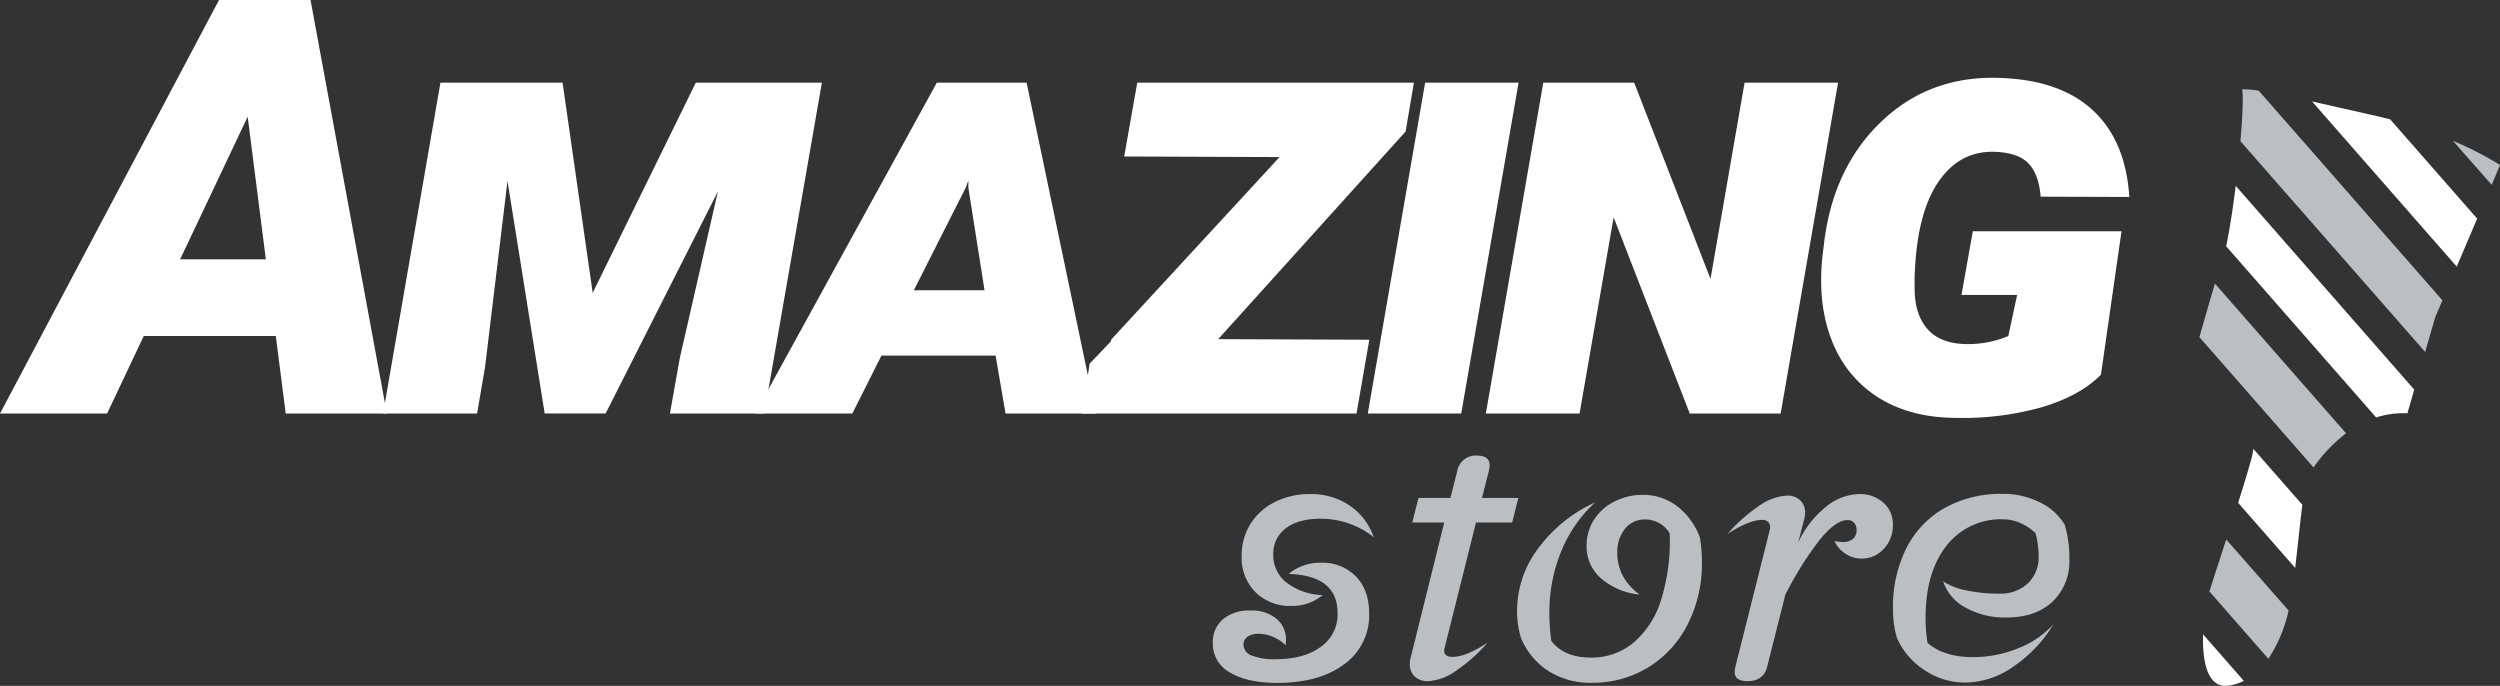 <svg xmlns="http://www.w3.org/2000/svg" viewBox="0 0 600.99 164.88"><rect x="0" y="0" width="600.99" height="164.88" fill="#333333" stroke="none"/><defs><style>.cls-1{fill:#fff;}.cls-2{fill:#bcbec0;}</style></defs><title>logo_1</title><g id="Text"><path class="cls-1" d="M66.3,80.78H34.55L25.74,99.42H0L52.65,0h22L93,99.42H68.69Zm-23-18.44H63.91L59.54,28.06Z"/><path class="cls-1" d="M135.24,19.87l7.24,50.53,24.79-50.53h30.31L183.72,99.42H161.05L163.44,86,172.59,46l-27,53.4H130.94L122,43.5,116.6,88.29l-1.91,11.13H92.09l13.79-79.55Z"/><path class="cls-1" d="M239.34,85.49H211.89l-7,13.93H181.51l43.7-79.55h21.58l16.66,79.55H241.73ZM219.68,69.78h17l-3.89-24.65v-1.7l-.68,1.77Z"/><path class="cls-1" d="M292.85,81.53l36.33.14L326.1,99.42h-66l1.85-12L267.11,82v-.35L307.6,37.76l-37.35-.14,3.14-17.75H339.9l-2,11.75Z"/><path class="cls-1" d="M351.27,99.42H328.81L342.6,19.87h22.46Z"/><path class="cls-1" d="M428.06,99.42H406.21l-18.3-47.18-8.19,47.18H357.19L371,19.87h21.85L411.2,67.05l8.19-47.18h22.47Z"/><path class="cls-1" d="M505.06,90.07q-5.06,5.12-14.31,7.85a70.3,70.3,0,0,1-21.13,2.52q-10.65-.14-18.27-5a27.9,27.9,0,0,1-11-13.62q-3.42-8.72-2.26-20l.41-3.42q2.19-18,13.59-29t27.79-10.69q14.89.27,23,7.59t9,21.05l-21.31-.07c-.31-3.63-1.29-6.3-2.93-8s-4.35-2.65-8.13-2.79q-8.54-.27-13.69,7.47t-5.56,23v2.25q0,6.27,3,9.78c2,2.35,5,3.58,9.08,3.72a25.2,25.2,0,0,0,10.45-1.92l2.12-9.89H471.53l2.73-15.3H510Z"/><path class="cls-2" d="M295.62,161.63a7.85,7.85,0,0,1-4.07-7,7.27,7.27,0,0,1,2.41-5.74,9.73,9.73,0,0,1,6.66-2.12,9.3,9.3,0,0,1,6.2,1.94,6.4,6.4,0,0,1,2.32,5.18,5,5,0,0,1-.1,1.21,9.39,9.39,0,0,0-3-2,8.77,8.77,0,0,0-3.47-.74,4.49,4.49,0,0,0-2.64.69,2.22,2.22,0,0,0-1,1.9,2.84,2.84,0,0,0,2,2.64,14.85,14.85,0,0,0,5.74.88q6.86,0,10.88-3a9.49,9.49,0,0,0,4-8.06q0-9.06-11.75-9.44a11.54,11.54,0,0,1,7.77-2.68,11.15,11.15,0,0,1,8.38,3.28c2.13,2.2,3.19,5.17,3.19,8.94a14.43,14.43,0,0,1-6,12.17q-6,4.49-16.15,4.49Q299.69,164.13,295.62,161.63Zm6.16-19.3a11.71,11.71,0,0,1-3.29-8.65,14.16,14.16,0,0,1,2.18-7.83,14.59,14.59,0,0,1,5.92-5.23,18.51,18.51,0,0,1,8.29-1.85,16.45,16.45,0,0,1,9.67,2.83,15.12,15.12,0,0,1,5.69,7.54,20.37,20.37,0,0,0-12.77-4.44q-5.37,0-8.38,2.31a7.53,7.53,0,0,0-3,6.3,8.29,8.29,0,0,0,3.2,6.75,15,15,0,0,0,8.65,3,11.2,11.2,0,0,1-7.5,2.6A11.69,11.69,0,0,1,301.78,142.33Z"/><path class="cls-2" d="M347.36,155.43a3.32,3.32,0,0,0-.18,1c0,1,.68,1.48,2,1.48q3.24,0,8.43-3.42a39.45,39.45,0,0,1-7.59,6.76,12.8,12.8,0,0,1-6.76,2.5,4.45,4.45,0,0,1-3.15-1.11,4,4,0,0,1-1.2-3.06,6,6,0,0,1,.28-1.76l8-32.21H339.5L341,119.7h7.68l1.66-6.57a4.49,4.49,0,0,1,4.72-3.61q3.06,0,3.06,2.4a7.51,7.51,0,0,1-.19,1.21l-1.66,6.57H365l-1.48,5.92h-8.7Z"/><path class="cls-2" d="M372,161.16a17.27,17.27,0,0,1-6.38-7.86,22.77,22.77,0,0,1-.93-6.48,25.07,25.07,0,0,1,5.09-15,35.06,35.06,0,0,1,13.7-11.06,32.55,32.55,0,0,0-8.1,11.61,38.55,38.55,0,0,0-2.92,15.14,49.06,49.06,0,0,0,.47,6.57q3.13,4,9.44,4a15.75,15.75,0,0,0,10.41-3.66A22.13,22.13,0,0,0,399.38,144a47.16,47.16,0,0,0,2-15.79,6.8,6.8,0,0,0-5.92-3.33,6,6,0,0,0-4.81,2.22,8.8,8.8,0,0,0-1.85,5.83,11.53,11.53,0,0,0,1.38,5.6,13.18,13.18,0,0,0,4,4.4,16.56,16.56,0,0,1-9.3-3.89,10.17,10.17,0,0,1-3.47-7.86,11.32,11.32,0,0,1,1.85-6.34,12.23,12.23,0,0,1,5-4.35,14.72,14.72,0,0,1,6.61-1.53,13.44,13.44,0,0,1,8.24,2.68,16.88,16.88,0,0,1,5.55,7.59,35.3,35.3,0,0,1,.47,5.83,32,32,0,0,1-3.52,15.23,25.75,25.75,0,0,1-9.53,10.23,25.33,25.33,0,0,1-13.24,3.61A18.77,18.77,0,0,1,372,161.16Z"/><path class="cls-2" d="M417,161.44a7.62,7.62,0,0,1,.19-1.2l8.24-32.77a2.44,2.44,0,0,0,.09-.74,1.66,1.66,0,0,0-.51-1.29,1.91,1.91,0,0,0-1.34-.46q-3.24,0-8.43,3.42a39.45,39.45,0,0,1,7.59-6.76,12.77,12.77,0,0,1,6.76-2.5,4.47,4.47,0,0,1,3.15,1.11,4,4,0,0,1,1.2,3.06,6.68,6.68,0,0,1-.28,1.76l-1.39,5.37a23.81,23.81,0,0,1,6.58-8.52,13,13,0,0,1,8.14-3.15,8.4,8.4,0,0,1,5.69,2,6.83,6.83,0,0,1,2.36,5.46,8,8,0,0,1-2.22,5.74,7.07,7.07,0,0,1-5.27,2.31,6.93,6.93,0,0,1-3.89-1.15,7.47,7.47,0,0,1-2.68-3.1,8.54,8.54,0,0,0,2,.27,3.64,3.64,0,0,0,2.45-.74,2.61,2.61,0,0,0,.88-2.13,2.5,2.5,0,0,0-.6-1.76,2.1,2.1,0,0,0-1.62-.64q-2.77,0-6.62,4.72A80.1,80.1,0,0,0,429.18,143l-4.35,17.22c-.55,2.34-2.13,3.52-4.72,3.52C418,163.76,417,163,417,161.44Z"/><path class="cls-2" d="M462.59,161.07A17.76,17.76,0,0,1,456,153.3a24.45,24.45,0,0,1-.93-7,31.2,31.2,0,0,1,3.24-14.57,22.89,22.89,0,0,1,9.21-9.63,27.82,27.82,0,0,1,13.93-3.38,19.75,19.75,0,0,1,8.84,2,14,14,0,0,1,6.06,5.42,27.78,27.78,0,0,1,1.11,8.33,13.22,13.22,0,0,1-4.07,10.18q-4.07,3.8-11,3.79a19.45,19.45,0,0,1-9.86-2.36,11.18,11.18,0,0,1-5.41-6.34,14.94,14.94,0,0,0,5.55,2.18,37.27,37.27,0,0,0,7.87.79,9.67,9.67,0,0,0,6.94-2.46,8.54,8.54,0,0,0,2.59-6.52,21,21,0,0,0-.74-5.56,12,12,0,0,0-3.56-2.4,10.27,10.27,0,0,0-4.21-.93,16.5,16.5,0,0,0-13.66,6.39q-5,6.39-5,17.31a38.67,38.67,0,0,0,.46,6c2.65,2.29,6.3,3.43,10.92,3.43a28.58,28.58,0,0,0,10.88-2.13,22.63,22.63,0,0,0,8.47-5.74,33,33,0,0,1-9.67,10.18,20.38,20.38,0,0,1-11.34,3.8A17.5,17.5,0,0,1,462.59,161.07Z"/></g><g id="Brush"><path class="cls-2" d="M531.13,142.18l14.18,16.18a34.49,34.49,0,0,0,4.79-11.27,3,3,0,0,1,.07-.32l-15-17.09C533.43,135.08,532,139.41,531.13,142.18Z"/><path class="cls-1" d="M541.69,107.9a16.26,16.26,0,0,1-.53,2.66c-1,3.6-2.1,7.06-3.12,10.31l13.71,15.65c.62-5.15,1.16-10.8,1.73-15.16Z"/><path class="cls-1" d="M595.5,52.56,574.59,28.69c-.91-.24-1.84-.46-2.78-.68-6-1.37-11.4-2.6-16-3.62l34.78,39.7Z"/><path class="cls-2" d="M556.17,112.37a35.91,35.91,0,0,1,7.82-8.2l-31.53-36c-1.26,4.24-2.7,9.27-3.73,12.88Z"/><path class="cls-1" d="M539.41,163.68l-9.8-11.18c-.2,6.39,1,13,6.06,12.33A12.17,12.17,0,0,0,539.41,163.68Z"/><path class="cls-2" d="M543,21.82a19.73,19.73,0,0,0-4-.35c.31,1.65.11,6.52-.41,12.47L583,84.61c1.37-4.72,2.4-8.3,2.4-8.3l1.75-4.11Z"/><path class="cls-2" d="M599,44.44l2-4.78a81.77,81.77,0,0,0-11.32-5.81Z"/><path class="cls-1" d="M537.46,44.68c-.67,5.35-1.47,10.59-2.3,14.52l36.06,41.16a20.78,20.78,0,0,1,7.51-1l1.64-5.7Z"/></g></svg>